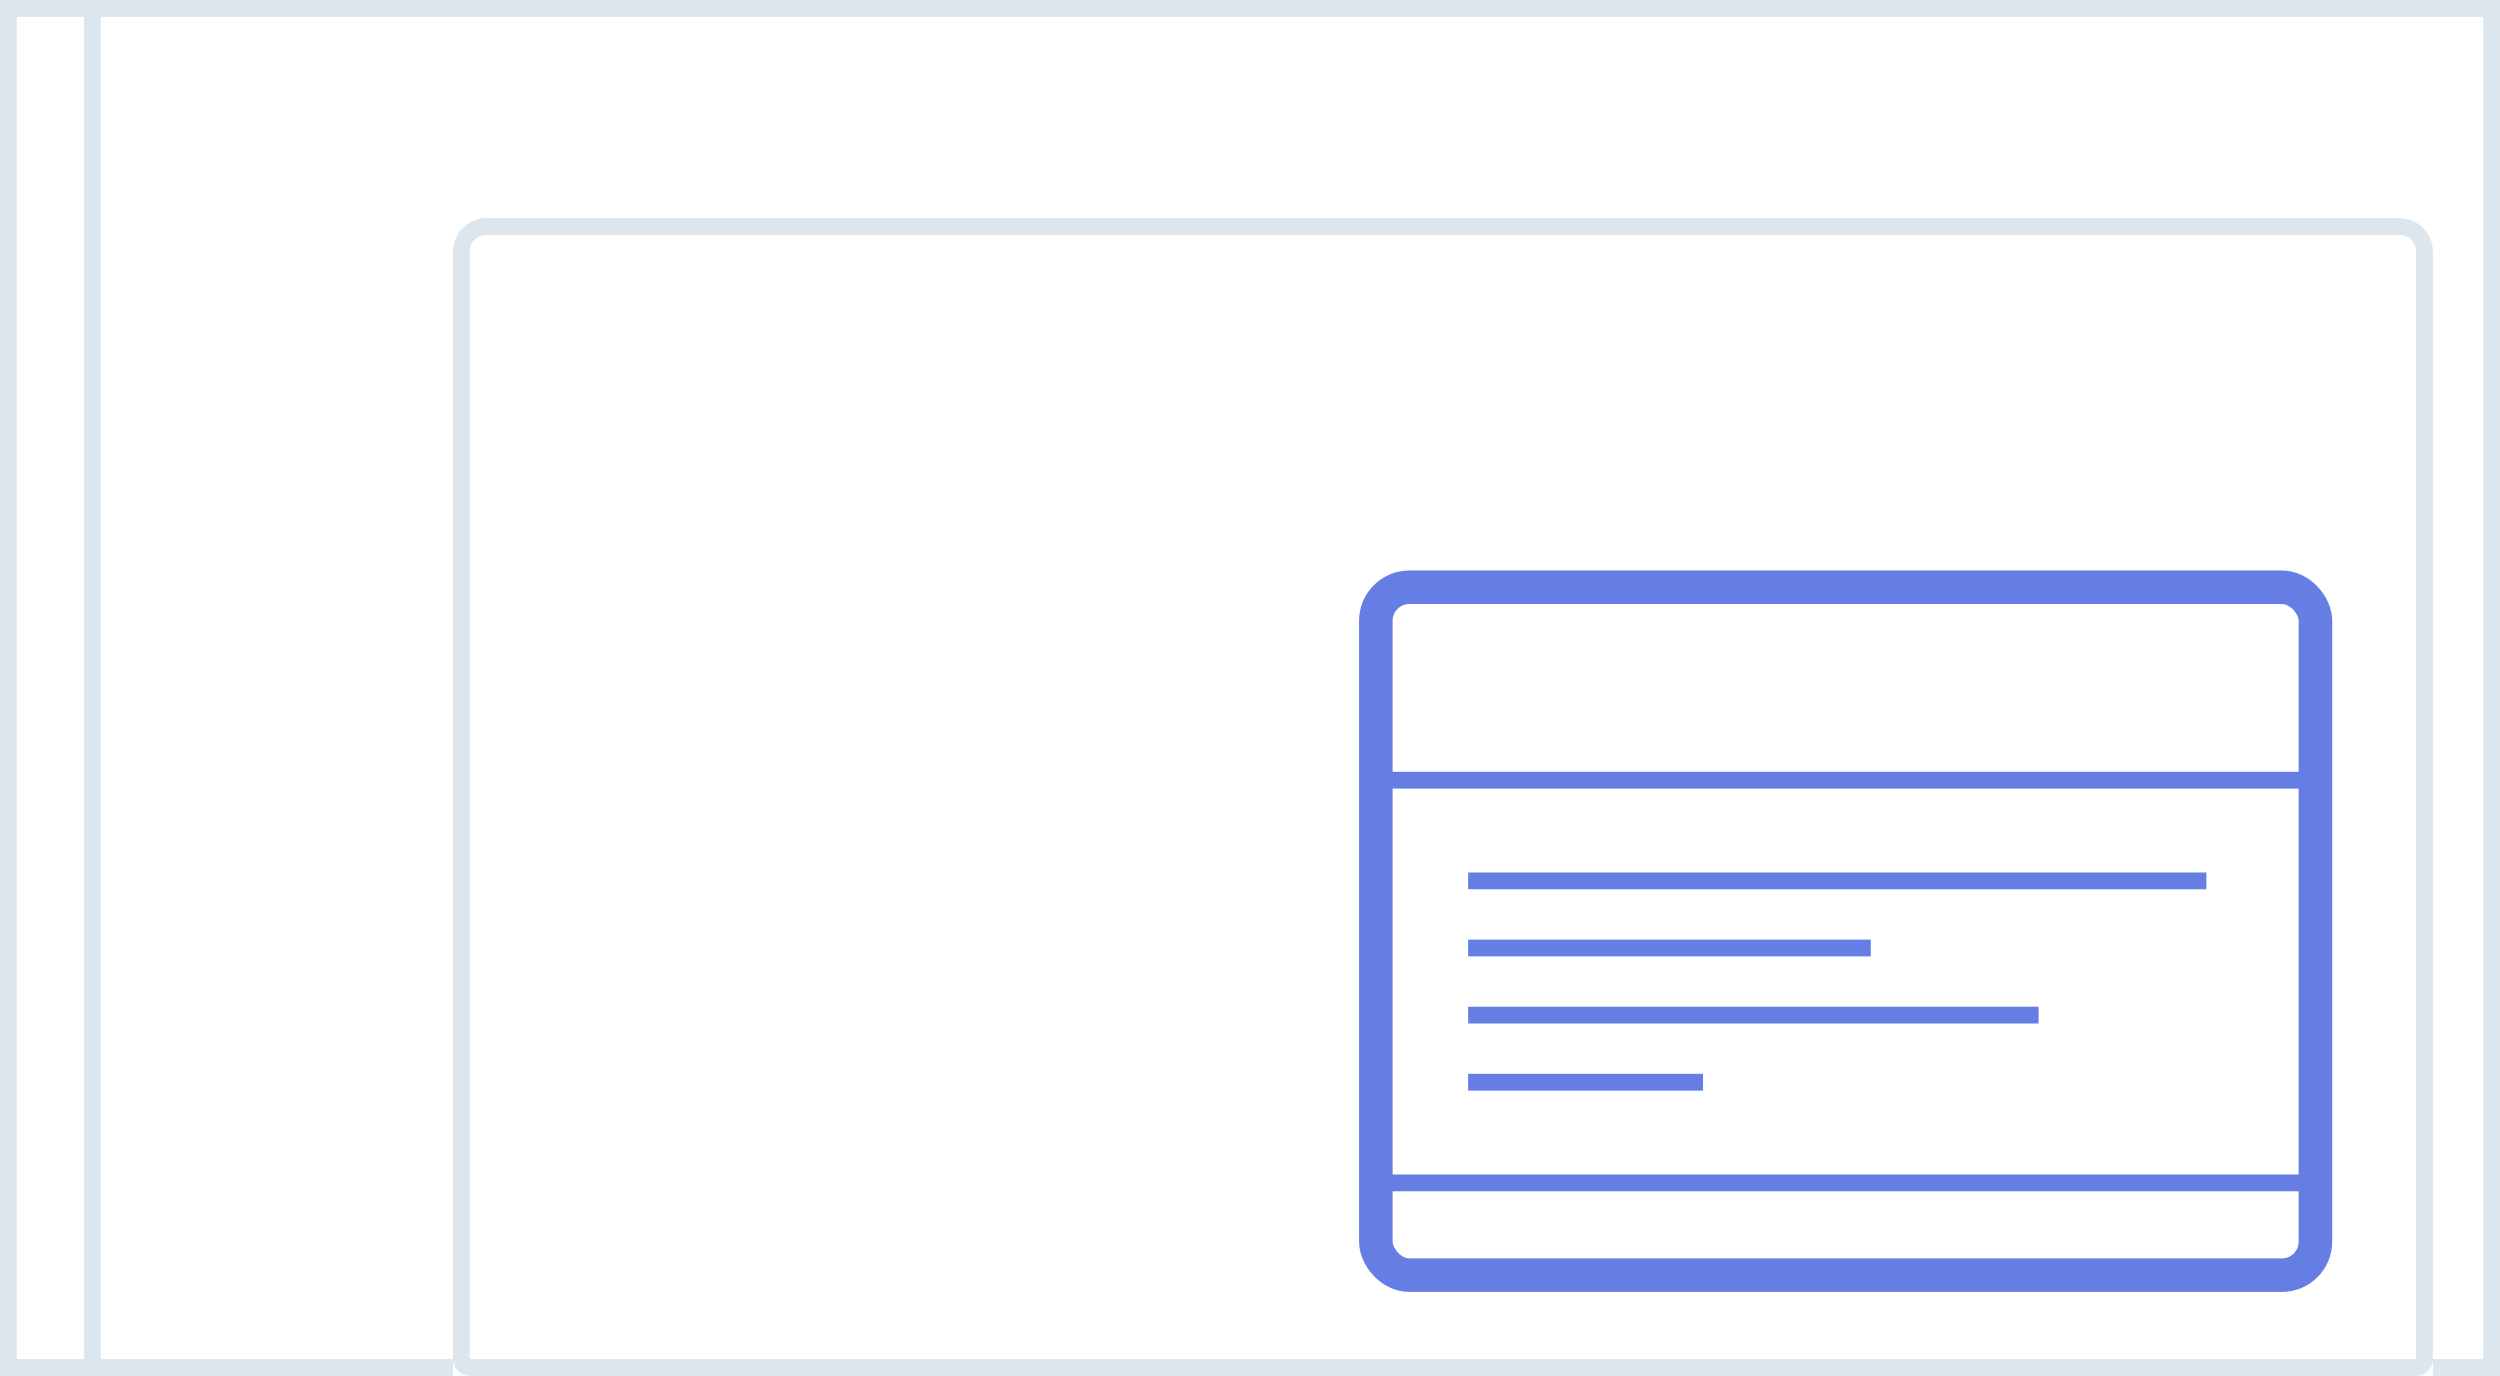 <svg xmlns="http://www.w3.org/2000/svg" width="149" height="82" viewBox="0 0 149 82"><defs><style>.a,.c{fill:#fff;}.a,.b{stroke:#dde6ec;}.b,.d,.f{fill:none;}.c,.d{stroke:#657ee4;}.c{stroke-width:2px;}.e{stroke:none;}</style></defs><g class="a"><path class="e" d="M0 0h149v82h-149z"/><path class="f" d="M.5.5h148v81h-148z"/></g><g class="a"><path class="e" d="M2 0h114a2 2 0 0 1 2 2v67h-118v-67a2 2 0 0 1 2-2z" transform="translate(27 13)"/><path class="f" d="M2 .5h114a1.5 1.5 0 0 1 1.5 1.5v66a.5.5 0 0 1-.5.5h-116a.5.5 0 0 1-.5-.5v-66a1.5 1.5 0 0 1 1.5-1.5z" transform="translate(27 13)"/></g><path class="b" d="M5.5.5v81"/><g class="c" transform="translate(-506 -428) translate(587 462)"><rect class="e" width="58" height="43" rx="3"/><rect class="f" x="1" y="1" width="56" height="41" rx="2"/></g><path class="d" d="M81.5 46.5h55.644M81.5 70.5h55.644M87.5 52.5h44M87.5 56.5h24M87.5 60.5h34M87.5 64.5h14"/></svg>